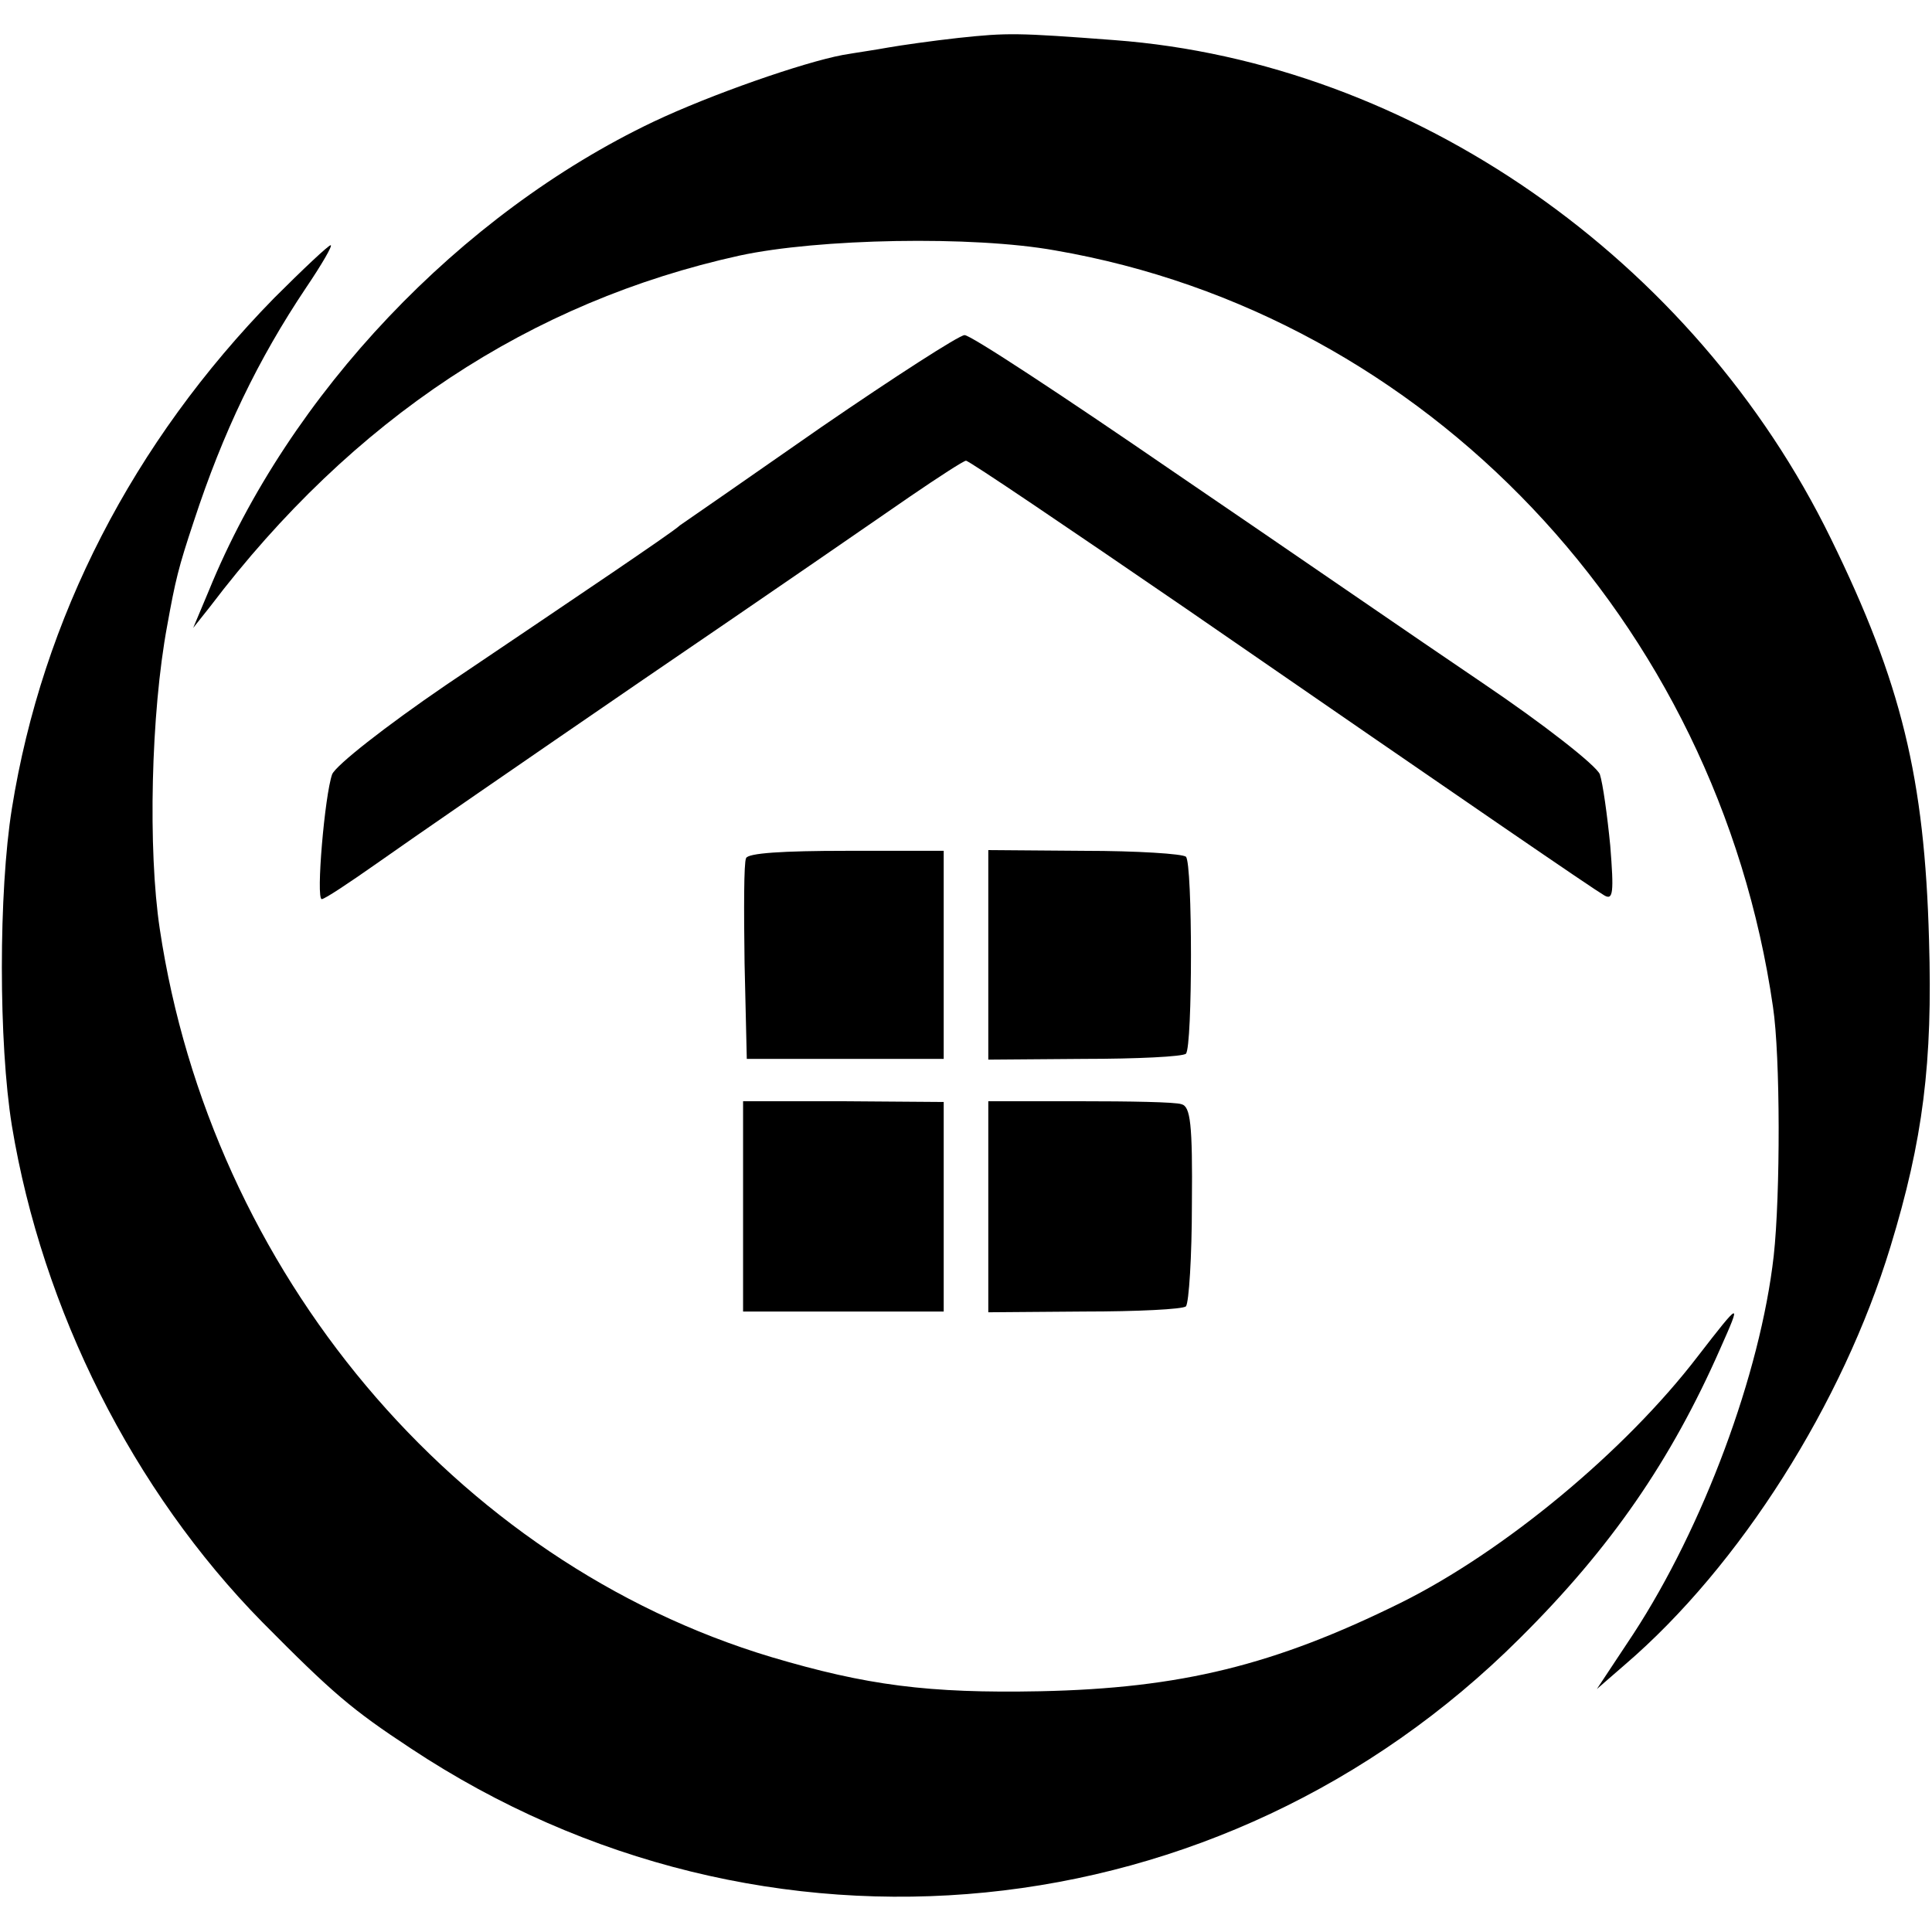 <?xml version="1.0" standalone="no"?>
<!DOCTYPE svg PUBLIC "-//W3C//DTD SVG 20010904//EN"
 "http://www.w3.org/TR/2001/REC-SVG-20010904/DTD/svg10.dtd">
<svg version="1.0" xmlns="http://www.w3.org/2000/svg"
 width="260pt" height="260pt" viewBox="0 0 260 260"
 preserveAspectRatio="xMidYMid meet">
<g transform="translate(0,260) scale(0.1,-0.1)"
fill="#000000" stroke="none">
<path d="M1290 2549 c-36 -4 -78 -10 -95 -13 -16 -3 -44 -7 -61 -10 -53 -10
-177 -53 -255 -90 -260 -124 -490 -366 -598 -631 l-21 -50 23 29 c192 253 431
410 712 472 106 23 314 27 425 7 499 -86 891 -499 966 -1018 10 -66 10 -253 1
-335 -18 -159 -95 -365 -189 -509 l-49 -74 38 33 c155 133 293 352 357 562 44
144 57 248 52 413 -6 218 -37 346 -132 540 -184 377 -564 641 -964 671 -132
10 -144 10 -210 3z"/>
<path d="M369 2199 c-190 -194 -312 -431 -353 -687 -18 -112 -18 -316 0 -427
41 -248 163 -491 337 -668 95 -96 121 -118 200 -170 474 -314 1091 -252 1492
148 123 122 204 240 270 390 29 65 28 65 -30 -10 -98 -128 -261 -263 -400
-332 -170 -84 -296 -115 -485 -119 -151 -3 -234 8 -362 46 -426 128 -754 519
-823 980 -16 106 -12 290 10 408 11 61 15 78 36 141 39 119 86 217 151 314 21
31 36 57 33 57 -3 0 -37 -32 -76 -71z"/>
<path d="M1105 2025 c-99 -69 -184 -128 -190 -132 -5 -5 -46 -33 -90 -63 -44
-30 -145 -98 -225 -152 -82 -56 -148 -108 -153 -120 -10 -28 -22 -168 -14
-168 4 0 37 22 74 48 38 27 199 138 358 247 160 109 321 220 360 247 38 26 72
48 75 48 4 0 137 -90 296 -199 390 -269 546 -376 563 -386 12 -7 13 4 8 67 -4
41 -10 84 -14 96 -5 12 -75 67 -158 123 -83 56 -270 185 -417 285 -147 101
-273 184 -280 183 -7 0 -94 -56 -193 -124z"/>
<path d="M1004 1445 c-3 -6 -3 -69 -2 -141 l3 -129 133 0 132 0 0 140 0 140
-131 0 c-85 0 -133 -3 -135 -10z"/>
<path d="M1330 1315 l0 -141 129 1 c71 0 133 3 137 7 9 10 9 256 0 265 -4 4
-66 8 -137 8 l-129 1 0 -141z"/>
<path d="M1000 976 l0 -141 135 0 135 0 0 141 0 141 -135 1 -135 0 0 -142z"/>
<path d="M1330 976 l0 -142 129 1 c71 0 133 3 137 7 4 5 8 67 8 138 1 108 -2
131 -14 134 -8 3 -70 4 -137 4 l-123 0 0 -142z"/>
</g>
</svg>
